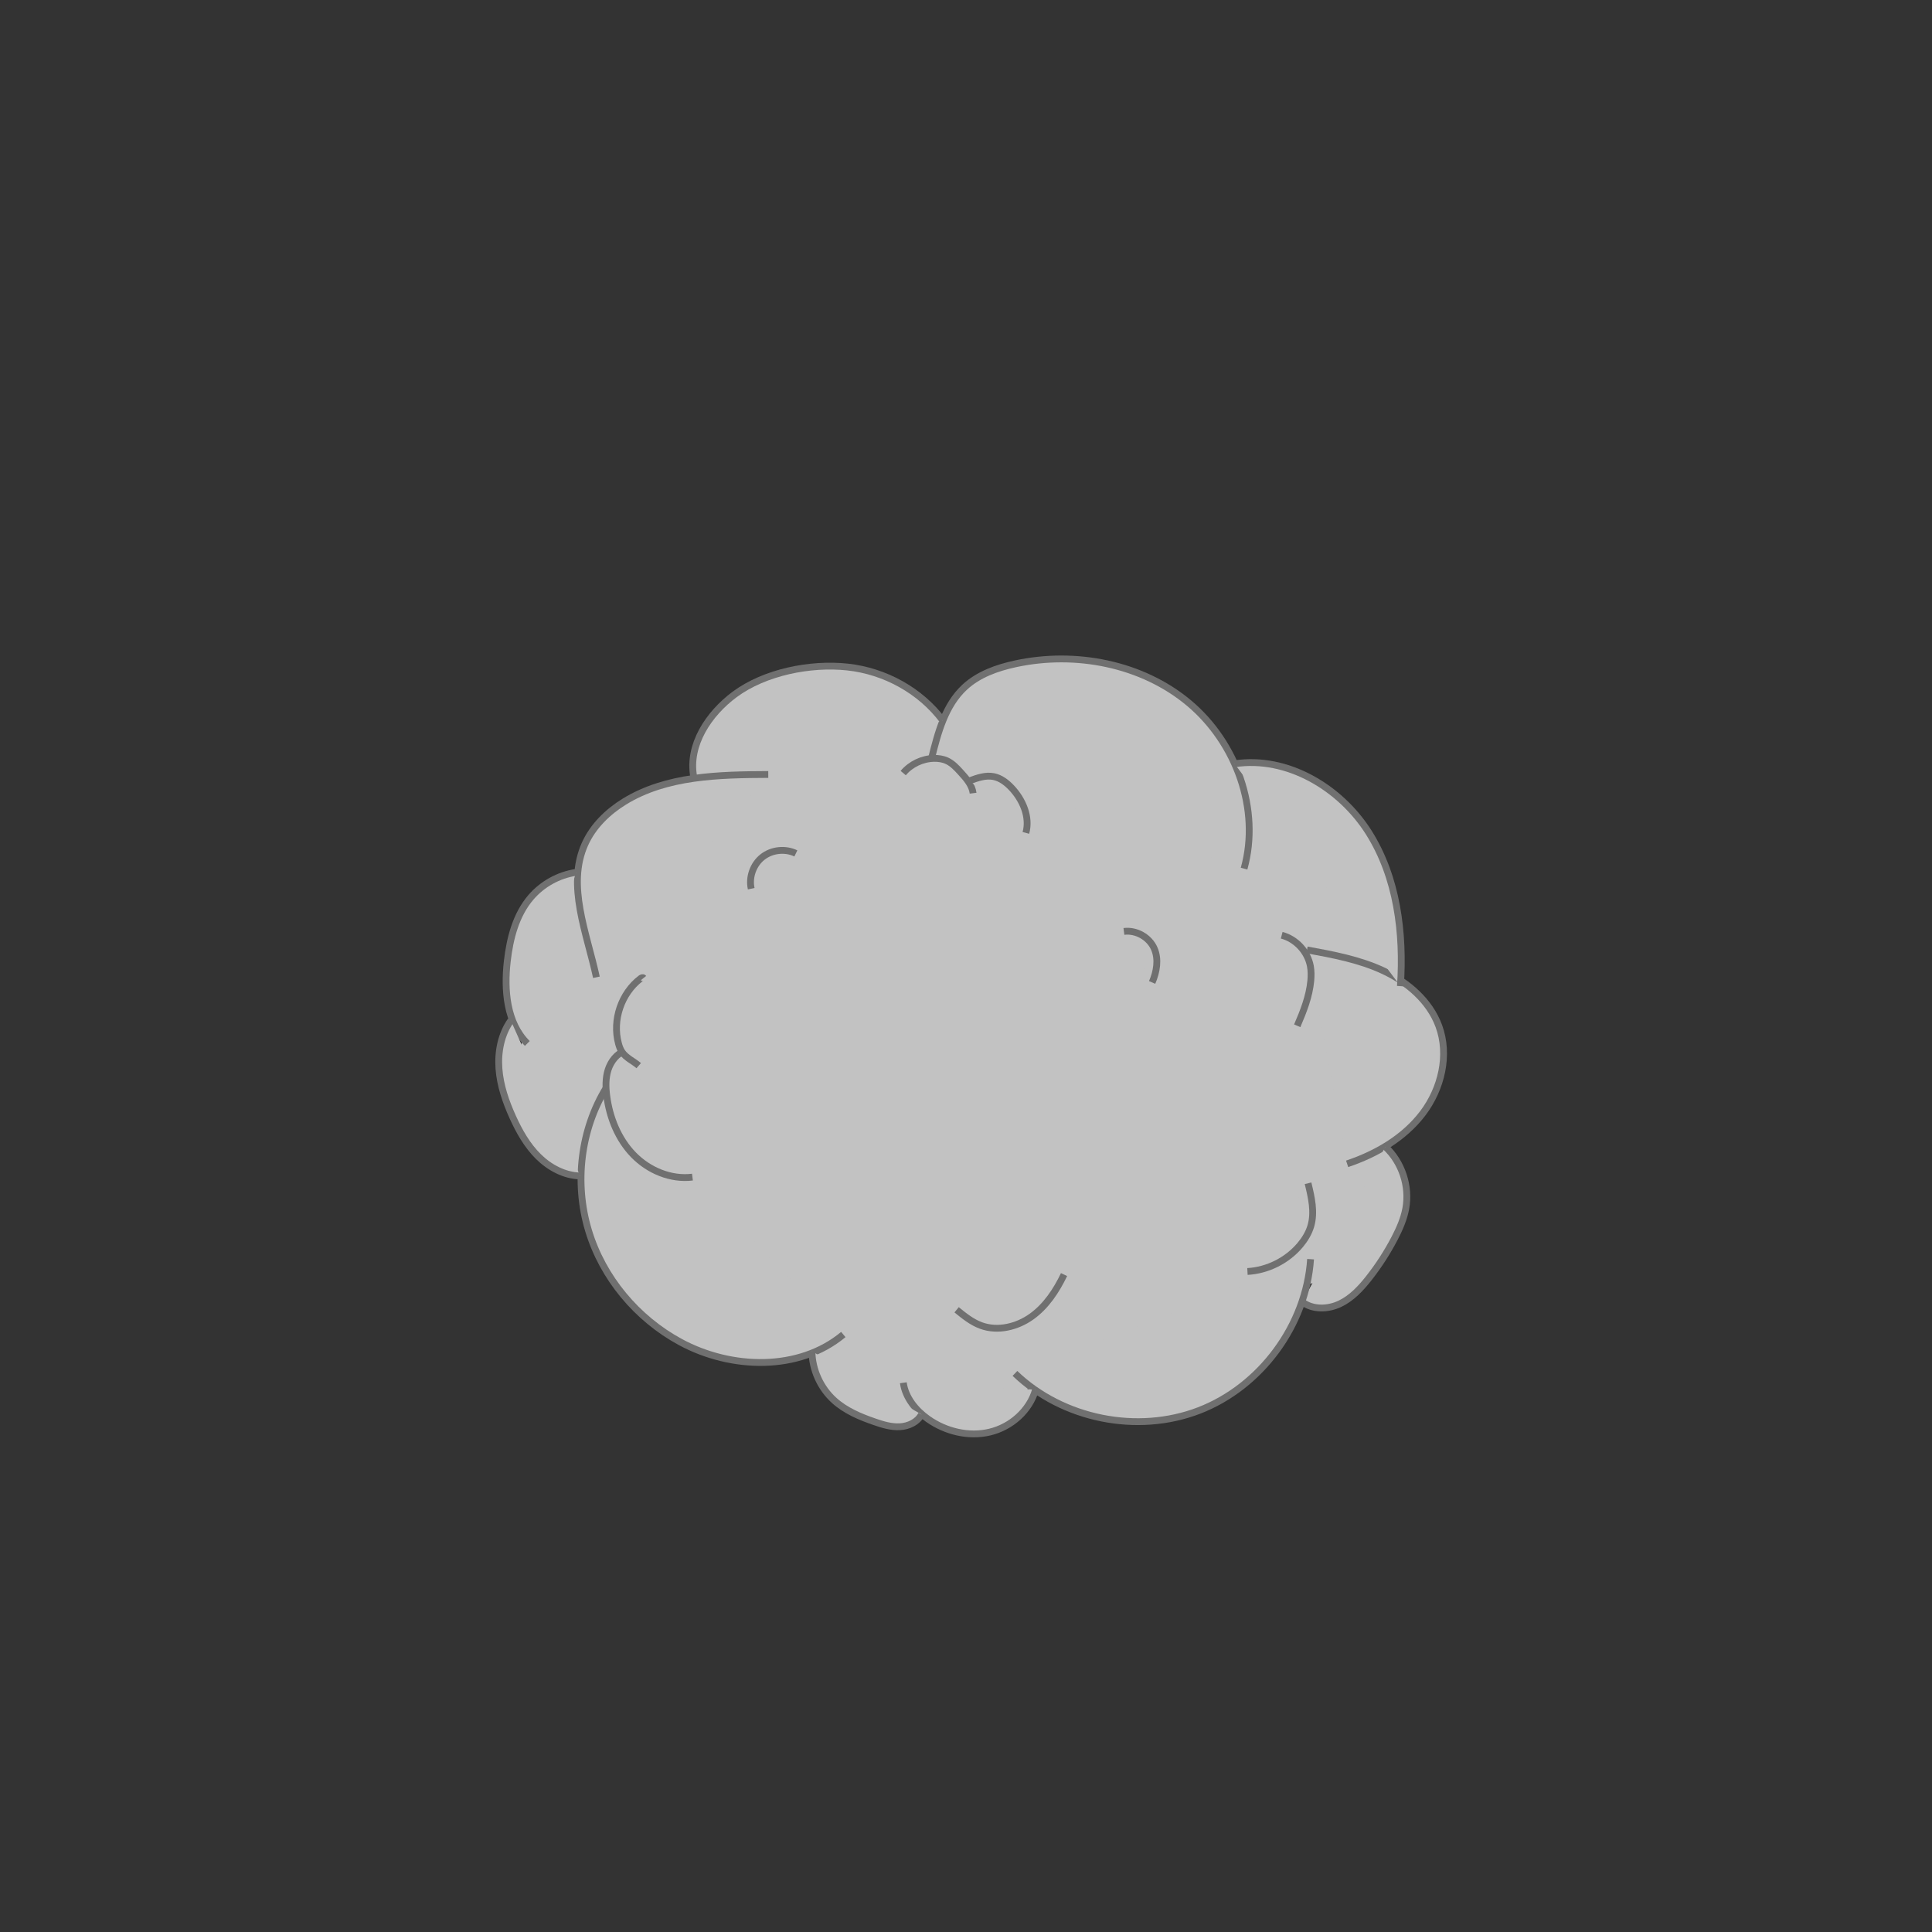 <?xml version="1.0" encoding="utf-8"?>
<!-- Generator: Adobe Illustrator 26.2.1, SVG Export Plug-In . SVG Version: 6.00 Build 0)  -->
<svg version="1.1" xmlns="http://www.w3.org/2000/svg" xmlns:xlink="http://www.w3.org/1999/xlink" x="0px" y="0px"
	 viewBox="0 0 1417.32 1417.32" style="enable-background:new 0 0 1417.32 1417.32;" xml:space="preserve">
<rect x="0" y="0" width="1417.32" height="1417.32" fill="#333333" stroke="none"/>
<style type="text/css">
	.st0{fill:#C2C2C2;}
	.st1{fill:#FFFFFF;stroke:#000000;stroke-miterlimit:10;}
	.st2{fill:#C2C2C2;stroke:#707070;stroke-width:5;stroke-miterlimit:10;}
</style>
<g id="Layer_2">
	<path class="st0" d="M958.28,588.31c-27.43-9.63-55-18.87-82.57-28.11c-18.78-6.29-37.56-12.59-56.34-18.88
		c-11.91-3.99-23.86-7.99-36.16-10.57c-24.88-5.21-50.59-4.48-75.98-3.17c-74.08,3.82-151.65,13.74-211.84,57.11
		c-10.14,7.3-19.72,15.55-27.27,25.5c-8.34,10.97-14.4,24.17-25.63,32.14c-12.9,9.16-31.6,10.67-40.35,23.85
		c-3.74,5.63-4.94,12.52-6.06,19.19c-4.51,26.9-9.01,53.8-13.52,80.7c-1.16,6.94-2.33,13.93-2.03,20.96
		c0.92,21.5,15.25,40.03,30.88,54.82c15.63,14.79,33.46,27.8,45.09,45.9c10.33,16.07,15.13,35.25,25.84,51.07
		c13.43,19.84,36.13,33.1,60.01,35.07c11.59,0.95,23.33-0.61,34.85,0.95c11.52,1.56,23.53,7.21,28.16,17.88
		c3.42,7.88,2.49,17.67,8,24.25c6.01,7.18,16.81,7.31,26.16,6.85c6.38-0.31,12.75-0.63,19.13-0.94c8.79-0.43,17.59-0.87,26.37-1.51
		c83.85-6.15,165.45-31.53,241.9-66.51c15.9-7.28,32.34-15.14,49.82-14.88c6-21.66,12.01-43.32,18.01-64.98
		c2.99-10.79,6.01-21.75,5.99-32.95c-0.02-9.74-2.33-19.31-4.1-28.89c-4.6-24.89-5.6-50.44-2.94-75.61
		c3.09-29.3,10.87-60.11-0.51-87.28c-7.97-19.01-24.54-33.72-30.96-53.31c-1.3-3.96-2.27-8.27-5.23-11.2
		C954.06,582.84,948.23,582.37,958.28,588.31z"/>
	<path class="st0" d="M1054.44,1090.11"/>
	<path class="st0" d="M761.27,1001.37c-1.47-2.96-3.13-6.12-6.1-7.56c-1.61-0.78-3.45-0.96-5.24-1.02
		c-11.67-0.36-23.42,4.37-31.59,12.72c-3.27,3.35-6.07,7.45-6.62,12.1c-0.22,1.85-0.04,3.83,0.97,5.4c1.77,2.74,5.45,3.42,8.71,3.5
		c4.95,0.12,9.88-0.55,14.75-1.4c4.9-0.85,9.83-1.91,14.31-4.07c4.48-2.16,8.53-5.53,10.66-10.03c1.35-2.86,1.86-6.23,0.8-9.2
		C760.84,998.83,757.97,996.42,761.27,1001.37z"/>
	<path class="st0" d="M677.24,1009.45c-3.19-4.21-8.98-5.98-14.19-5.11c-5.21,0.87-9.83,4.09-13.22,8.14
		c-2.56,3.05-4.53,6.69-5.1,10.63c-0.23,1.6-0.22,3.28,0.37,4.8c0.66,1.71,2.01,3.08,3.48,4.18c4.97,3.76,11.44,4.99,17.67,5.04
		c5.45,0.04,11.44-1.03,14.9-5.24c3.29-4.01,3.34-9.69,3.23-14.87c-0.04-1.75-0.11-3.6-1.08-5.05c-1.47-2.17-4.39-2.67-6.99-2.98
		C673.88,1008.69,671.49,1008.41,677.24,1009.45z"/>
	<path class="st0" d="M620.13,970.31c-5.51,0.19-11.15,0.86-16.02,3.43c-4.87,2.57-8.87,7.36-9.18,12.86
		c-0.3,5.33,2.78,10.24,6.05,14.46c1.77,2.28,3.83,4.62,6.64,5.28c2.28,0.54,4.68-0.14,6.8-1.14c9.22-4.34,14.69-14.95,14.06-25.12
		c-0.19-3.11-0.92-6.27-2.68-8.84S621.13,966.76,620.13,970.31z"/>
	<path class="st0" d="M439.13,846.02c-3.79-3.38-9.11-4.95-14.13-4.18c-1.27,0.19-2.54,0.54-3.58,1.29
		c-1.93,1.39-2.74,3.96-2.53,6.33c0.2,2.37,1.27,4.58,2.46,6.64c1.51,2.61,3.44,5.25,6.31,6.2c1.65,0.55,3.45,0.47,5.18,0.22
		c2.83-0.4,5.87-1.44,7.3-3.92c1.39-2.42,0.8-5.55-0.55-7.99S436.2,846.17,439.13,846.02z"/>
	<path class="st0" d="M438.1,647.35c-4-2.61-8.44-5.34-13.19-4.79c-2.35,0.27-4.54,1.34-6.5,2.66c-2.34,1.58-4.51,3.64-5.45,6.31
		s-0.36,6.01,1.93,7.67c1.72,1.25,4,1.36,6.12,1.2c4.62-0.36,9.16-1.82,13.12-4.23c1.9-1.15,3.75-2.63,4.54-4.7
		c0.79-2.07,0.12-4.84-1.93-5.71c-0.15-0.06-0.35-0.1-0.45,0.03C436.21,645.92,436.52,646.07,438.1,647.35z"/>
	<path class="st0" d="M540.98,560.22c-2.42-1.29-4.98-2.61-7.72-2.56c-2.65,0.05-5.08,1.39-7.4,2.69c-3.82,2.15-8.03,4.82-8.87,9.12
		c-0.43,2.23,0.17,4.58,1.37,6.5c0.73,1.17,1.73,2.24,3.03,2.71c0.78,0.28,1.63,0.33,2.47,0.34c3.15,0.06,6.38-0.28,9.2-1.68
		c3.54-1.75,6.11-4.95,8.55-8.05c1.11-1.41,2.25-2.89,2.58-4.65c0.34-1.8-0.27-3.75-1.58-5.03S539.35,557.76,540.98,560.22z"/>
	<path class="st0" d="M977.89,879.6c-0.71,5.68-1.07,12.36,3.23,16.15c4.75,4.19,12.68,1.97,16.86-2.79s5.72-11.2,7.61-17.24
		c3.71-11.84,9.33-23.43,9.36-35.83c0-0.95-0.05-1.96-0.62-2.72c-0.95-1.28-2.85-1.24-4.43-1c-18.01,2.81-33.22,18.48-35.49,36.56
		C973.56,879.5,974.71,887.12,977.89,879.6z"/>
	<path class="st0" d="M1008.48,685.38c-3.25-2.02-7.01-4.13-10.69-3.09c-2.97,0.84-5.06,3.6-6.09,6.51
		c-1.03,2.91-1.22,6.04-1.74,9.08c-0.73,4.35-2.13,8.77-1.21,13.08c0.89,4.19,3.85,7.61,6.85,10.67c1.38,1.41,2.82,2.8,4.55,3.75
		c3.69,2.01,8.15,1.73,12.34,1.39c2.78-0.22,5.66-0.48,8.09-1.83c3.39-1.88,5.46-5.92,4.99-9.78"/>
	<path class="st0" d="M923.61,567.17c-4.5-4.47-11.26-6.11-17.58-5.5c-3.8,0.37-7.94,1.81-9.64,5.23c-1.92,3.87,0.28,8.81,3.88,11.2
		c3.59,2.39,8.15,2.77,12.47,2.63c5.27-0.17,10.8-1.14,14.86-4.51c0.45-0.37,0.88-0.79,1.1-1.32c0.2-0.49,0.2-1.05,0.13-1.57
		C928.34,569.52,924.1,566.67,923.61,567.17z"/>
</g>
<g id="Layer_1">
	<path class="st1" d="M1118.63,1354.27"/>
	<g>
		<g>
			<g>
				<g>
					<g>
						<g>
							<path class="st2" d="M958.83,696.85c19.21,3.52,38.67,7.12,56.34,15.46c17.67,8.33,33.63,22.08,40.37,40.41
								c7.8,21.22,1.89,45.92-11.75,63.95s-34.09,29.95-55.53,37.12"/>
							<g>
								<g>
									<g>
										<g>
											<g>
												<g>
													<path class="st2" d="M683.39,556.29c4.67-18.86,9.97-38.84,24.19-52.07c10.2-9.49,23.87-14.34,37.49-17.27
														c44.04-9.47,92.78-0.05,127.29,28.91s52.38,77.98,40.29,121.38"/>
													<path class="st2" d="M508.9,569.79c-4.26-23.29,10.99-46.22,30.01-60.33c22.09-16.38,55.54-23.08,82.88-20.12
														s53.45,17.27,69.91,39.3"/>
												</g>
											</g>
										</g>
										<path class="st2" d="M905.7,560.32c38.57-5.88,77.6,17.41,98.42,50.4c20.82,32.99,25.87,73.79,23.22,112.72"/>
									</g>
								</g>
							</g>
							<path class="st2" d="M1016.3,841.26c12.14,11.31,17.99,28.98,14.99,45.3c-1.41,7.66-4.6,14.89-8.19,21.8
								c-5.36,10.3-11.68,20.09-18.85,29.22c-5.95,7.57-12.72,14.85-21.43,18.95c-8.71,4.1-19.75,4.41-27.44-1.38"/>
						</g>
					</g>
				</g>
				<g>
					<g>
						<g>
							<path class="st2" d="M744.57,1007.53c34.96,33.62,89.88,44.67,135.13,27.19c45.25-17.48,78.47-62.59,81.74-110.98"/>
							<g>
								<g>
									<g>
										<g>
											<path class="st2" d="M444.9,797.7c-19.06,30.92-23.64,70.15-13.18,104.93c10.46,34.78,35.56,64.71,67.53,81.96
												c37.24,20.1,86.92,21.51,119.42-5.59"/>
											<g>
												<g>
													<g>
														<path class="st2" d="M409.8,710.08"/>
														<path class="st2" d="M437.53,716.93c-7.05-32.62-22.05-67.3-8.38-97.75c5.88-13.1,16.64-23.58,28.87-31.11
															c30.91-19.02,69.29-19.75,105.58-19.91"/>
														<path class="st2" d="M422.5,639.99c-12.71,1.91-24.65,8.53-33.02,18.28c-11,12.83-15.4,30.05-17.33,46.84
															c-2.44,21.31-0.51,45.24,14.69,60.38"/>
													</g>
												</g>
											</g>
											<path class="st2" d="M374.74,748.66c-7.14,10.12-9.63,23.01-8.71,35.36s5.04,24.26,10.15,35.54
												c4.77,10.52,10.56,20.77,18.77,28.89c8.22,8.12,19.14,13.96,30.68,14.24"/>
										</g>
										<path class="st2" d="M759.67,1019.49c-4.33,15.38-17.98,27.37-33.53,31.08c-15.54,3.71-32.46-0.41-45.49-9.66
											c-8.95-6.36-16.48-15.63-17.97-26.51"/>
										<path class="st2" d="M595.65,991.31c0.19,13.61,6.28,27.03,16.4,36.13c8.35,7.51,18.97,11.96,29.59,15.62
											c5.99,2.07,12.22,3.96,18.55,3.6c6.33-0.36,12.86-3.39,15.8-9"/>
									</g>
								</g>
							</g>
						</g>
					</g>
				</g>
			</g>
		</g>
	</g>
	<path class="st2" d="M662.6,567.13c5.53-6.56,13.96-10.59,22.54-10.78c3.28-0.07,6.61,0.4,9.58,1.78c4.01,1.86,7.1,5.21,10.08,8.48
		c4.06,4.45,8.32,9.31,9.07,15.29"/>
	<path class="st2" d="M711.48,572.71c5.58-2.05,11.51-4.14,17.35-3.02c5.24,1,9.68,4.46,13.33,8.35
		c8.25,8.78,13.61,21.35,10.43,32.97"/>
	<path class="st2" d="M940.26,686.09c10.54,2.77,19.09,12,21.05,22.71c0.64,3.5,0.62,7.09,0.3,10.63
		c-1.07,11.52-5.38,22.47-9.96,33.09"/>
	<path class="st2" d="M915.13,932.77c14.81-0.84,29.15-8.04,38.68-19.41c3.45-4.12,6.32-8.82,7.83-13.98
		c2.97-10.17,0.46-21.04-2.06-31.33"/>
	<path class="st2" d="M701.78,960.87c5.52,4.49,11.17,9.06,17.85,11.52c12.29,4.53,26.54,1.06,37.18-6.58
		c10.64-7.64,18.11-18.96,23.78-30.77"/>
	<path class="st2" d="M458.79,770.62c-6.18,2.19-10.65,7.89-12.66,14.12c-2.01,6.24-1.84,12.97-0.98,19.47
		c2.09,15.86,8.39,31.46,19.53,42.94c11.14,11.48,27.42,18.37,43.3,16.38"/>
	<path class="st2" d="M468.57,781.76c-4.03-3.47-9.31-5.65-12.27-10.06c-1.24-1.84-1.99-3.97-2.57-6.11
		c-4.67-17.23,2.04-36.98,16.24-47.8c0.64-0.48,1.63-0.92,2.13-0.3"/>
	<path class="st2" d="M551.09,651.95c-1.87-8.45,1.47-17.84,8.26-23.21c6.79-5.37,16.7-6.45,24.49-2.67"/>
	<path class="st2" d="M824.51,683.3c9.07-1.19,18.62,4.21,22.27,12.6c3.4,7.82,1.81,16.99-1.57,24.82"/>
</g>
</svg>

